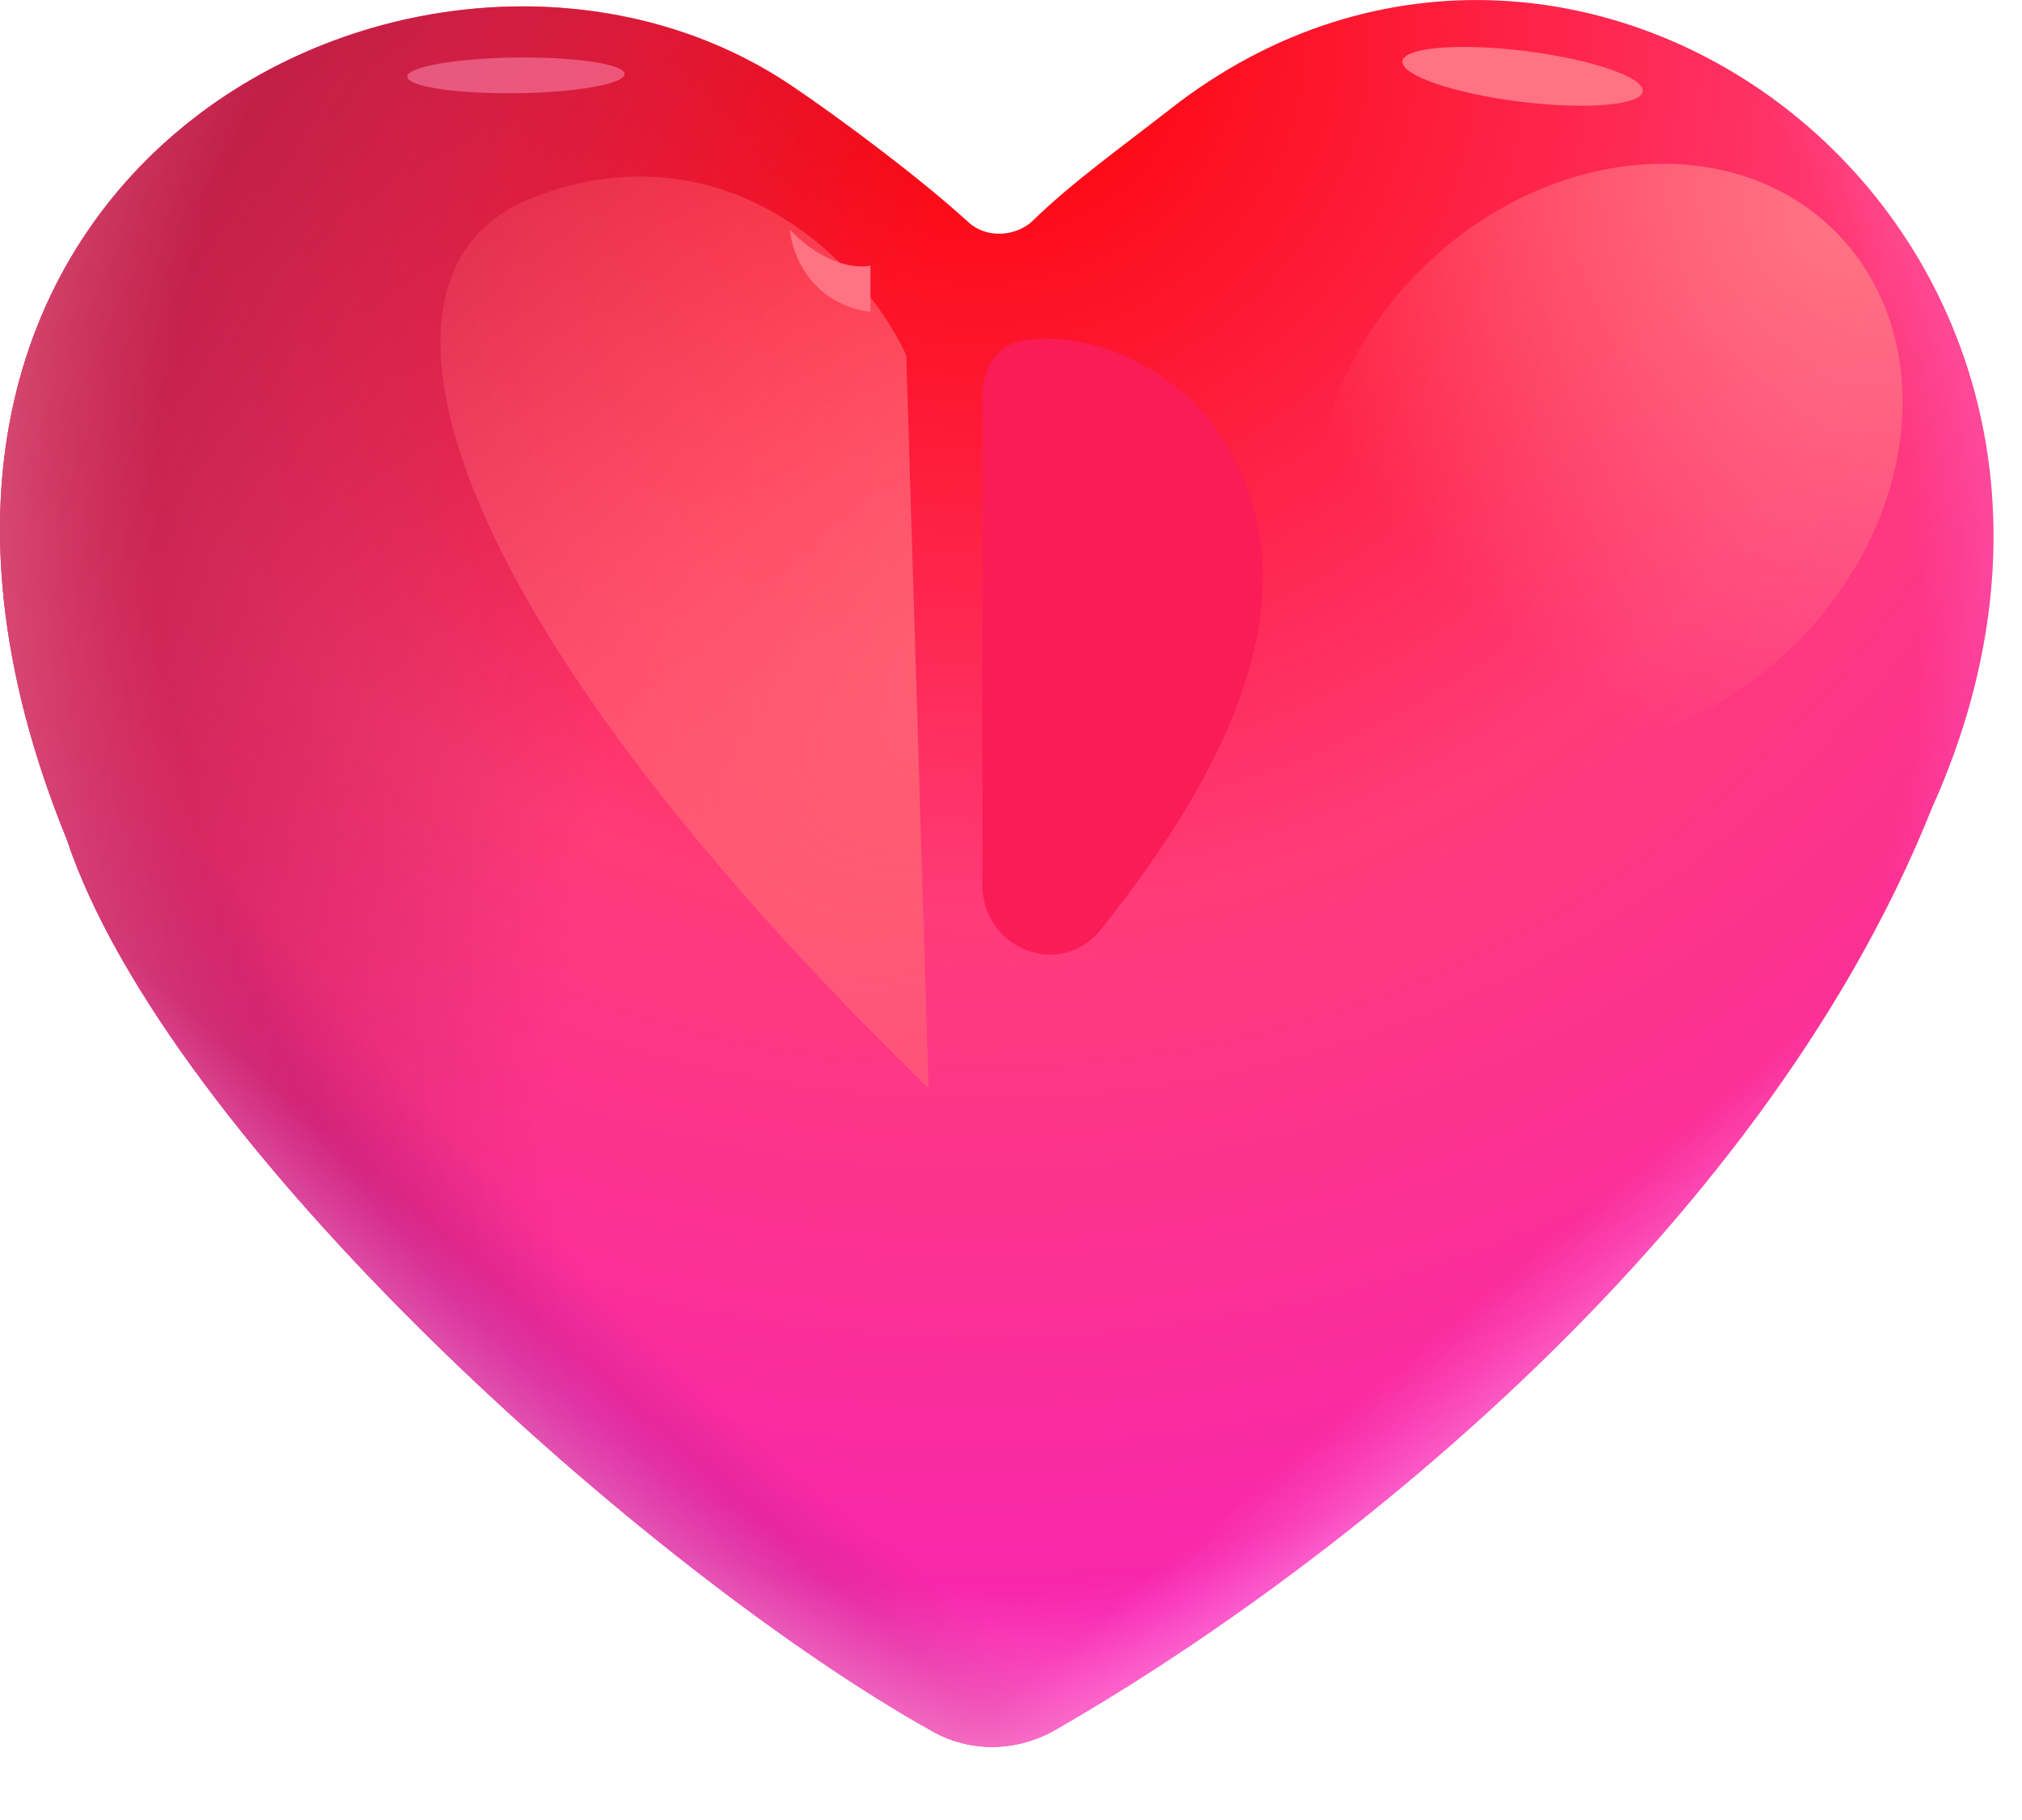 <svg width="20" height="18" viewBox="0 0 20 18" fill="none" xmlns="http://www.w3.org/2000/svg">
<path d="M9.227 17.125C9.606 17.336 10.061 17.324 10.438 17.109C12.973 15.66 17.379 12.325 19.109 7.992C21.649 2.351 15.686 -2.152 11.564 1.087C11.134 1.424 10.594 1.811 10.222 2.177C10.054 2.343 9.757 2.36 9.583 2.201C9.094 1.756 8.329 1.185 7.838 0.853C4.325 -1.524 -2.068 1.61 0.659 8.297C1.658 11.299 6.418 15.557 9.227 17.125Z" fill="url(#paint0_radial_1_31)"/>
<path d="M9.227 17.125C9.606 17.336 10.061 17.324 10.438 17.109C12.973 15.66 17.379 12.325 19.109 7.992C21.649 2.351 15.686 -2.152 11.564 1.087C11.134 1.424 10.594 1.811 10.222 2.177C10.054 2.343 9.757 2.36 9.583 2.201C9.094 1.756 8.329 1.185 7.838 0.853C4.325 -1.524 -2.068 1.61 0.659 8.297C1.658 11.299 6.418 15.557 9.227 17.125Z" fill="url(#paint1_radial_1_31)"/>
<path d="M9.227 17.125C9.606 17.336 10.061 17.324 10.438 17.109C12.973 15.66 17.379 12.325 19.109 7.992C21.649 2.351 15.686 -2.152 11.564 1.087C11.134 1.424 10.594 1.811 10.222 2.177C10.054 2.343 9.757 2.36 9.583 2.201C9.094 1.756 8.329 1.185 7.838 0.853C4.325 -1.524 -2.068 1.61 0.659 8.297C1.658 11.299 6.418 15.557 9.227 17.125Z" fill="url(#paint2_radial_1_31)"/>
<path d="M9.227 17.125C9.606 17.336 10.061 17.324 10.438 17.109C12.973 15.66 17.379 12.325 19.109 7.992C21.649 2.351 15.686 -2.152 11.564 1.087C11.134 1.424 10.594 1.811 10.222 2.177C10.054 2.343 9.757 2.36 9.583 2.201C9.094 1.756 8.329 1.185 7.838 0.853C4.325 -1.524 -2.068 1.61 0.659 8.297C1.658 11.299 6.418 15.557 9.227 17.125Z" fill="url(#paint3_radial_1_31)"/>
<path d="M9.227 17.125C9.606 17.336 10.061 17.324 10.438 17.109C12.973 15.66 17.379 12.325 19.109 7.992C21.649 2.351 15.686 -2.152 11.564 1.087C11.134 1.424 10.594 1.811 10.222 2.177C10.054 2.343 9.757 2.36 9.583 2.201C9.094 1.756 8.329 1.185 7.838 0.853C4.325 -1.524 -2.068 1.61 0.659 8.297C1.658 11.299 6.418 15.557 9.227 17.125Z" fill="url(#paint4_linear_1_31)"/>
<path d="M9.227 17.125C9.606 17.336 10.061 17.324 10.438 17.109C12.973 15.66 17.379 12.325 19.109 7.992C21.649 2.351 15.686 -2.152 11.564 1.087C11.134 1.424 10.594 1.811 10.222 2.177C10.054 2.343 9.757 2.36 9.583 2.201C9.094 1.756 8.329 1.185 7.838 0.853C4.325 -1.524 -2.068 1.61 0.659 8.297C1.658 11.299 6.418 15.557 9.227 17.125Z" fill="url(#paint5_linear_1_31)"/>
<path d="M9.227 17.125C9.606 17.336 10.061 17.324 10.438 17.109C12.973 15.66 17.379 12.325 19.109 7.992C21.649 2.351 15.686 -2.152 11.564 1.087C11.134 1.424 10.594 1.811 10.222 2.177C10.054 2.343 9.757 2.36 9.583 2.201C9.094 1.756 8.329 1.185 7.838 0.853C4.325 -1.524 -2.068 1.61 0.659 8.297C1.658 11.299 6.418 15.557 9.227 17.125Z" fill="url(#paint6_radial_1_31)" fill-opacity="0.6"/>
<path d="M9.717 3.921V8.748C9.717 9.389 10.492 9.692 10.891 9.191C12.126 7.642 13.122 5.759 12.01 4.22C11.584 3.631 10.768 3.253 10.101 3.373C9.851 3.418 9.717 3.667 9.717 3.921Z" fill="#FA1C56"/>
<path d="M17.736 6.39C18.986 5.174 19.183 3.349 18.175 2.312C17.167 1.275 15.336 1.42 14.086 2.635C12.836 3.85 12.64 5.676 13.648 6.713C14.655 7.75 16.486 7.605 17.736 6.39Z" fill="url(#paint7_radial_1_31)"/>
<path d="M15.029 1.005C15.685 1.087 16.231 1.042 16.248 0.904C16.266 0.766 15.748 0.588 15.091 0.505C14.435 0.423 13.889 0.468 13.872 0.605C13.854 0.743 14.373 0.922 15.029 1.005Z" fill="#FF7383"/>
<path d="M5.106 0.922C5.699 0.915 6.179 0.83 6.178 0.732C6.177 0.635 5.695 0.562 5.101 0.569C4.508 0.576 4.028 0.661 4.029 0.758C4.03 0.856 4.512 0.929 5.106 0.922Z" fill="#FF93BA" fill-opacity="0.5"/>
<path d="M8.964 3.511L9.185 10.764C4.321 6.032 3.385 2.709 5.249 1.963C7.018 1.256 8.434 2.405 8.964 3.511Z" fill="url(#paint8_radial_1_31)"/>
<path d="M8.61 3.086C8.016 3.002 7.832 2.509 7.814 2.273C8.154 2.627 8.487 2.656 8.61 2.627V3.086Z" fill="#FF7383"/>
<defs>
<radialGradient id="paint0_radial_1_31" cx="0" cy="0" r="1" gradientUnits="userSpaceOnUse" gradientTransform="translate(9.698 0.448) rotate(90) scale(16.264 17.267)">
<stop stop-color="#FC0000"/>
<stop offset="0.528" stop-color="#FF3B79"/>
<stop offset="1" stop-color="#F724B3"/>
</radialGradient>
<radialGradient id="paint1_radial_1_31" cx="0" cy="0" r="1" gradientUnits="userSpaceOnUse" gradientTransform="translate(14.752 4.502) rotate(134.402) scale(15.047 28.184)">
<stop offset="0.798" stop-color="#C82092" stop-opacity="0"/>
<stop offset="0.908" stop-color="#C82092"/>
</radialGradient>
<radialGradient id="paint2_radial_1_31" cx="0" cy="0" r="1" gradientUnits="userSpaceOnUse" gradientTransform="translate(12.609 9.049) rotate(-158.663) scale(16.097 22.756)">
<stop offset="0.41" stop-color="#B91D43" stop-opacity="0"/>
<stop offset="0.834" stop-color="#B91D43"/>
</radialGradient>
<radialGradient id="paint3_radial_1_31" cx="0" cy="0" r="1" gradientUnits="userSpaceOnUse" gradientTransform="translate(9.47 6.238) rotate(90) scale(14.01)">
<stop offset="0.671" stop-color="#FF7AF2" stop-opacity="0"/>
<stop offset="0.934" stop-color="#FFBCE6"/>
</radialGradient>
<linearGradient id="paint4_linear_1_31" x1="11.016" y1="7.878" x2="16.686" y2="14.625" gradientUnits="userSpaceOnUse">
<stop offset="0.694" stop-color="#FF7AF2" stop-opacity="0"/>
<stop offset="0.934" stop-color="#FFBCE6"/>
</linearGradient>
<linearGradient id="paint5_linear_1_31" x1="10.313" y1="8.159" x2="3.66" y2="15.656" gradientUnits="userSpaceOnUse">
<stop offset="0.694" stop-color="#FF7AF2" stop-opacity="0"/>
<stop offset="0.934" stop-color="#FFBCE6"/>
</linearGradient>
<radialGradient id="paint6_radial_1_31" cx="0" cy="0" r="1" gradientUnits="userSpaceOnUse" gradientTransform="translate(11.442 5.587) rotate(164.618) scale(12.181 12.864)">
<stop offset="0.802" stop-color="#FF73A6" stop-opacity="0"/>
<stop offset="1" stop-color="#FF93BA"/>
</radialGradient>
<radialGradient id="paint7_radial_1_31" cx="0" cy="0" r="1" gradientUnits="userSpaceOnUse" gradientTransform="translate(18.111 2.251) rotate(128.737) scale(5.159 6.861)">
<stop stop-color="#FF7383"/>
<stop offset="1" stop-color="#FF7383" stop-opacity="0"/>
</radialGradient>
<radialGradient id="paint8_radial_1_31" cx="0" cy="0" r="1" gradientUnits="userSpaceOnUse" gradientTransform="translate(10.026 6.255) rotate(-135.591) scale(8.977 15.935)">
<stop stop-color="#FF6274"/>
<stop offset="1" stop-color="#FF6274" stop-opacity="0"/>
</radialGradient>
</defs>
</svg>
